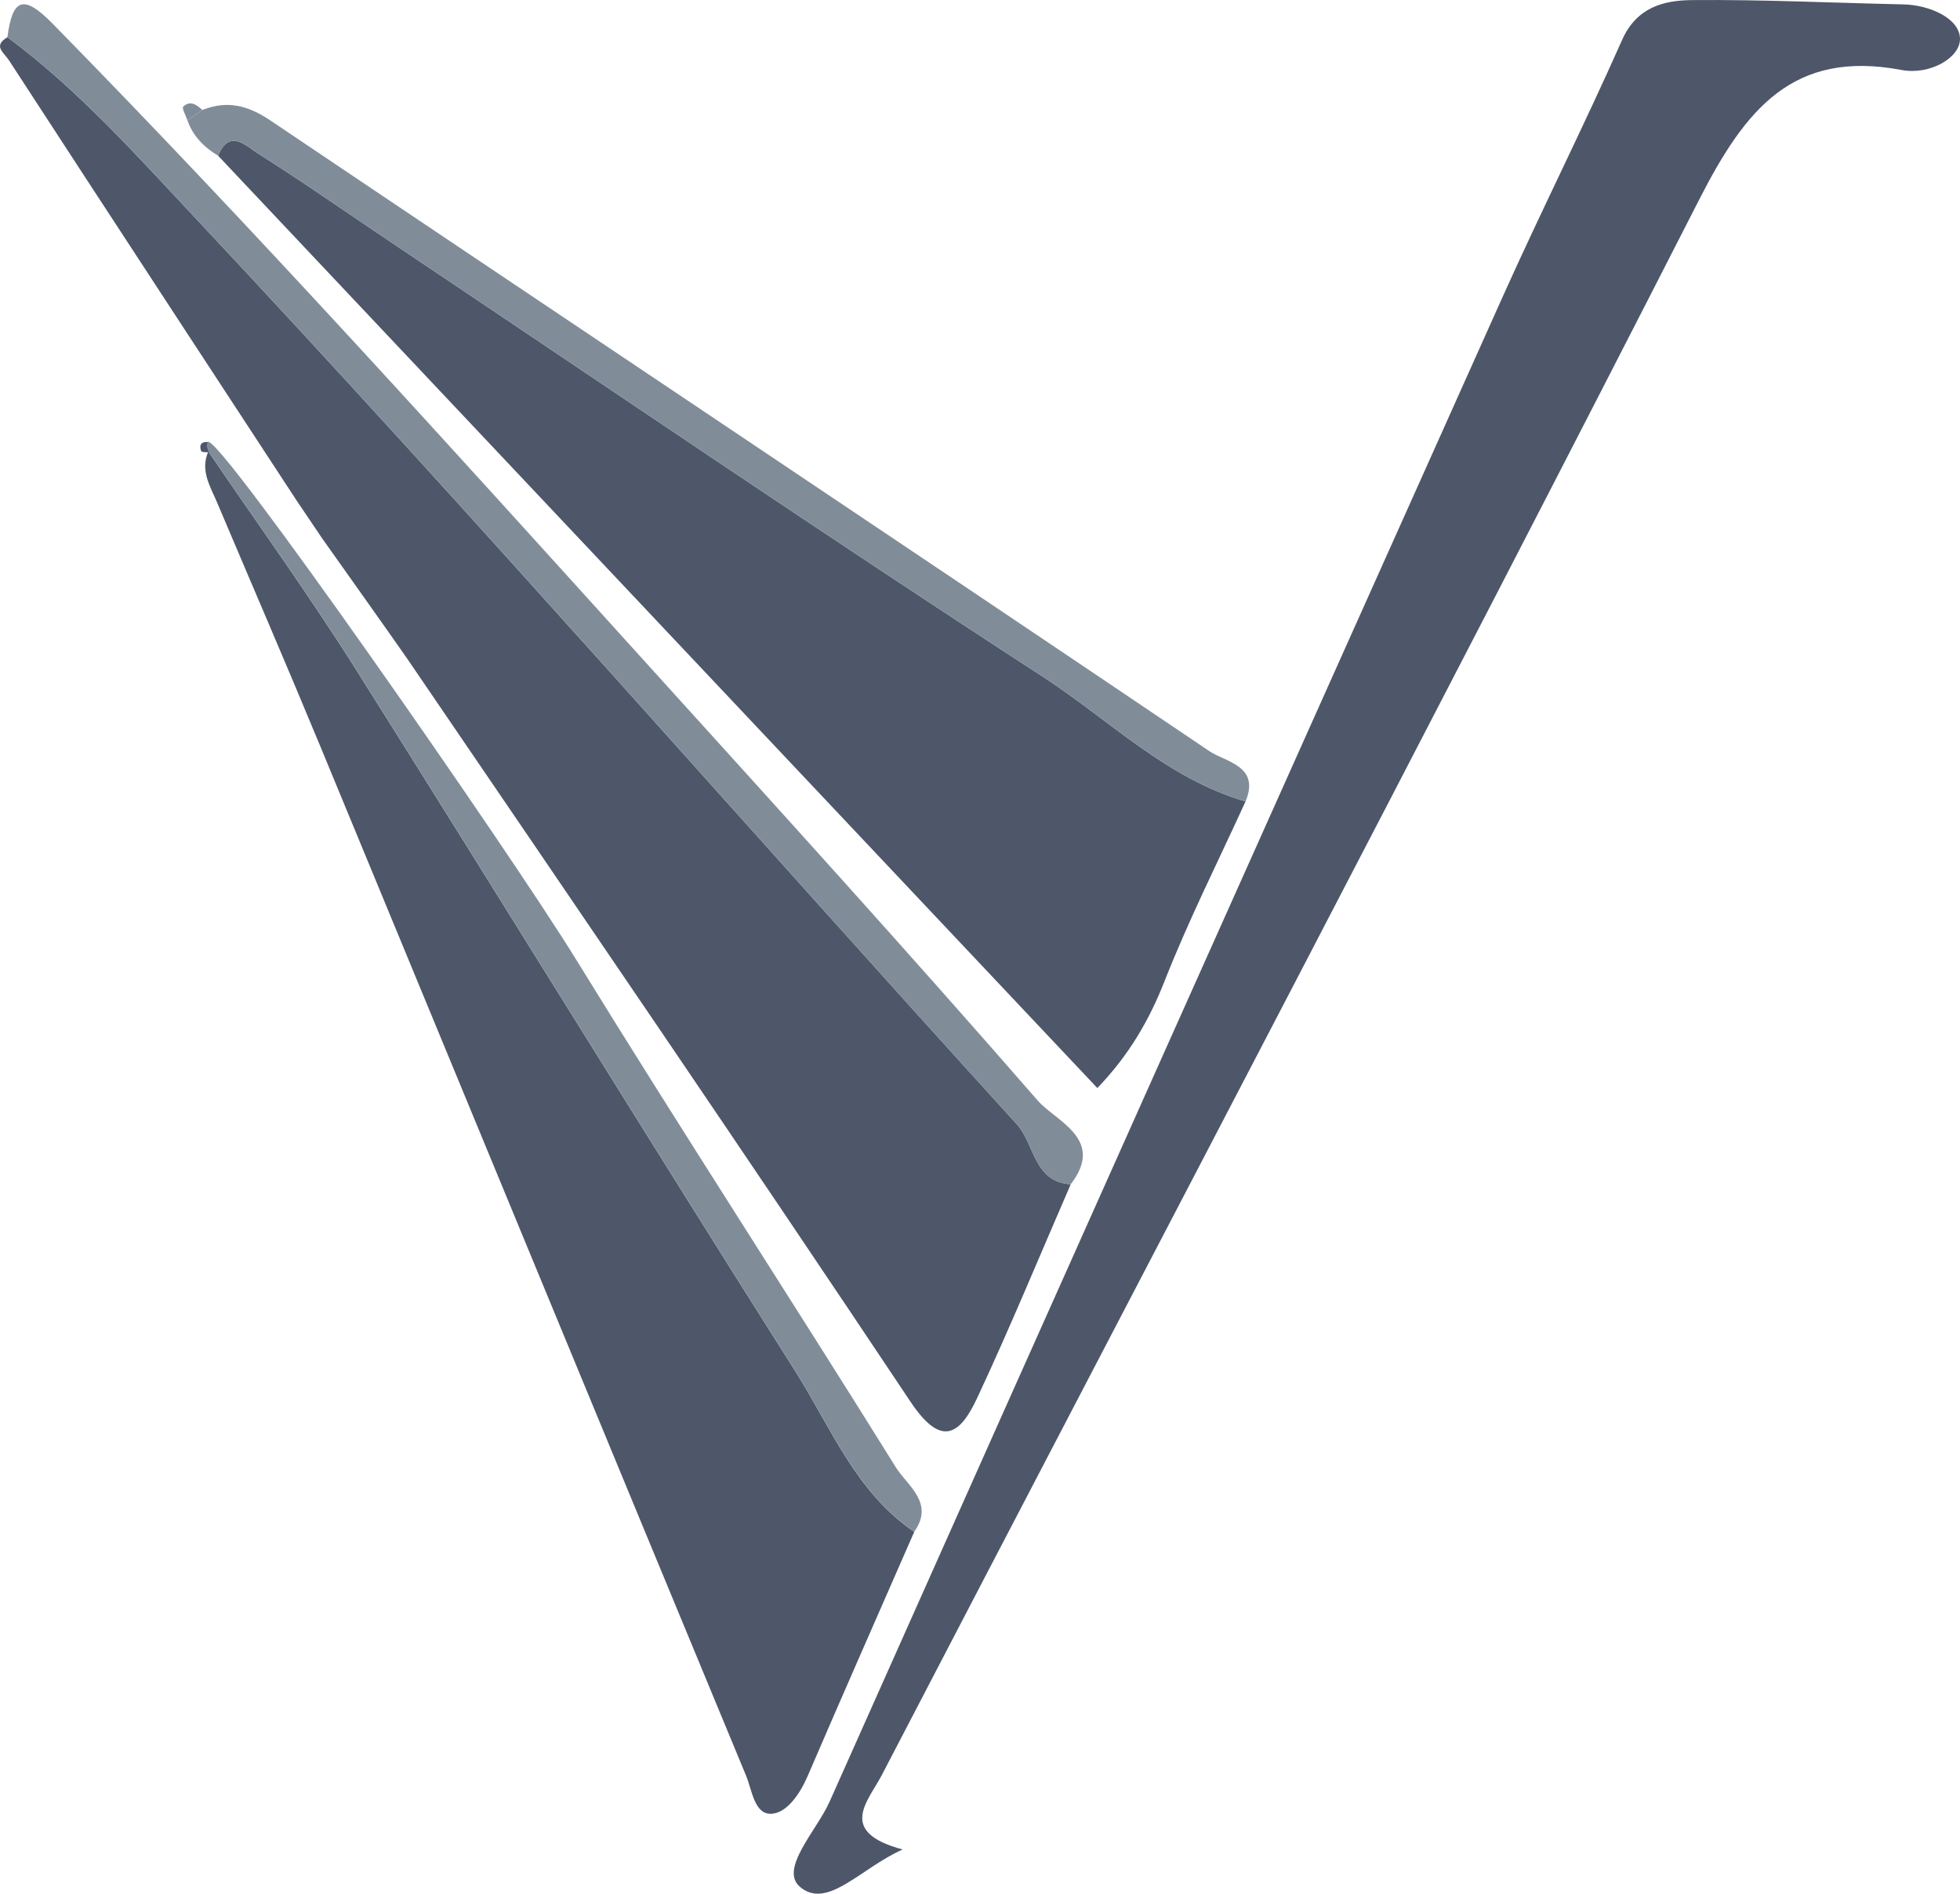 <?xml version="1.0" encoding="UTF-8"?>
<svg id="Layer_1" data-name="Layer 1" xmlns="http://www.w3.org/2000/svg" viewBox="0 0 478.55 462.4">
  <path d="m261.43,289.17c-7.59,17.45-14.83,35.07-22.9,52.3-4.29,9.15-8.84,11.87-16.23.79-40.48-60.69-81.63-120.93-122.72-181.2-2.27-3.33-20.93-29.61-20.93-29.61-2.1-3.11-4.2-6.21-6.29-9.32,0,0-51.49-78.61-70.15-107.37-1.29-1.99-4.03-3.51-.39-5.68,17.46,12.97,31.74,29.08,46.58,44.9,67.87,72.38,133.08,147.13,199.84,220.5,4.41,4.84,4.12,14.15,13.2,14.69Z" style="fill: #4e5769; stroke-width: 0px;"/>
  <path d="m220.38,451.6c-10.27,4.58-18.36,14.78-25.05,9.14-5.15-4.35,4.1-13.81,7.2-20.77,54.57-122.45,109.33-244.81,164.19-367.13,9.48-21.15,19.92-41.87,29.31-63.05C399.59,1.75,406.2.08,413.15.02c17.18-.15,34.37.68,51.56,1.05,6.52.14,13.93,3.5,13.84,8.54-.09,4.59-7.43,8.77-14.27,7.48-26.56-5.02-38.16,9.62-49.42,31.67-65.66,128.67-132.91,256.53-199.57,384.69-3.32,6.38-11,13.82,5.09,18.15Z" style="fill: #4e5769; stroke-width: 0px;"/>
  <path d="m304.11,195.69c-6.65,14.57-13.88,28.91-19.74,43.8-3.77,9.58-8.65,18.06-16.44,26.19C196.36,189.78,124.8,113.9,53.25,38.02c2.74-6.75,6.9-2.34,9.64-.61,11.43,7.23,22.51,15,33.75,22.52,52.58,35.2,104.86,70.86,157.94,105.28,16.22,10.52,30.25,24.86,49.53,30.48Z" style="fill: #4e5769; stroke-width: 0px;"/>
  <path d="m223.23,374.01c-8.69,19.87-17.45,39.71-26.02,59.63-1.85,4.29-4.94,8.88-8.67,9.23-4.34.41-4.91-5.74-6.37-9.26-34.73-83.75-69.28-167.57-103.95-251.34-8.25-19.93-16.81-39.72-25.22-59.58-1.69-3.98-4.18-7.84-2.13-12.46,12.06,17.74,24.65,35.15,36.08,53.29,35.93,57,71.17,114.42,107.25,171.32,8.67,13.68,14.75,29.54,29.02,39.18Z" style="fill: #4e5769; stroke-width: 0px;"/>
  <path d="m261.43,289.17c-9.07-.54-8.79-9.85-13.2-14.69C181.48,201.1,116.27,126.35,48.39,53.97,33.56,38.15,19.28,22.04,1.81,9.07,3.04-.43,5.75-1.46,12.88,5.81c49.7,50.66,97.18,103.37,144.79,155.96,32.11,35.46,64.29,70.87,95.69,106.95,4.43,5.09,16.59,9.39,8.07,20.45Z" style="fill: #808d99; stroke-width: 0px;"/>
  <path d="m304.11,195.69c-19.27-5.62-33.31-19.97-49.53-30.48-53.08-34.42-105.36-70.08-157.94-105.28-11.24-7.52-22.33-15.29-33.75-22.52-2.74-1.73-6.89-6.14-9.64.61-3.43-2.07-6.14-4.77-7.49-8.64,1.22-.84,2.44-1.68,3.66-2.53,6.04-2.39,11.06-1.16,16.59,2.56,76.39,51.42,153,102.51,229.31,154.03,3.83,2.59,12.45,3.56,8.79,12.25Z" style="fill: #808d99; stroke-width: 0px;"/>
  <path d="m223.23,374.01c-14.26-9.64-20.35-25.5-29.02-39.18-36.08-56.9-71.32-114.32-107.25-171.32-11.43-18.14-24.02-35.54-36.08-53.29,0,0,.21.23.21.23-.46-.8-.57-1.64-.33-2.53,2.42-2.27,73.23,99.26,90.03,126.58,25.56,41.53,52.19,82.4,77.95,123.8,2.74,4.4,9.52,8.68,4.48,15.7Z" style="fill: #808d99; stroke-width: 0px;"/>
  <path d="m45.76,29.38c-.38-1.15-1.41-2.96-1.03-3.33,1.66-1.62,3.28-.5,4.68.81-1.22.84-2.44,1.68-3.65,2.52Z" style="fill: #808d99; stroke-width: 0px;"/>
  <path d="m50.76,107.93c-.24.89-.13,1.73.33,2.53-.68-.08-1.84.02-1.96-.29-.54-1.38-.13-2.38,1.63-2.24Z" style="fill: #4e5769; stroke-width: 0px;"/>
</svg>